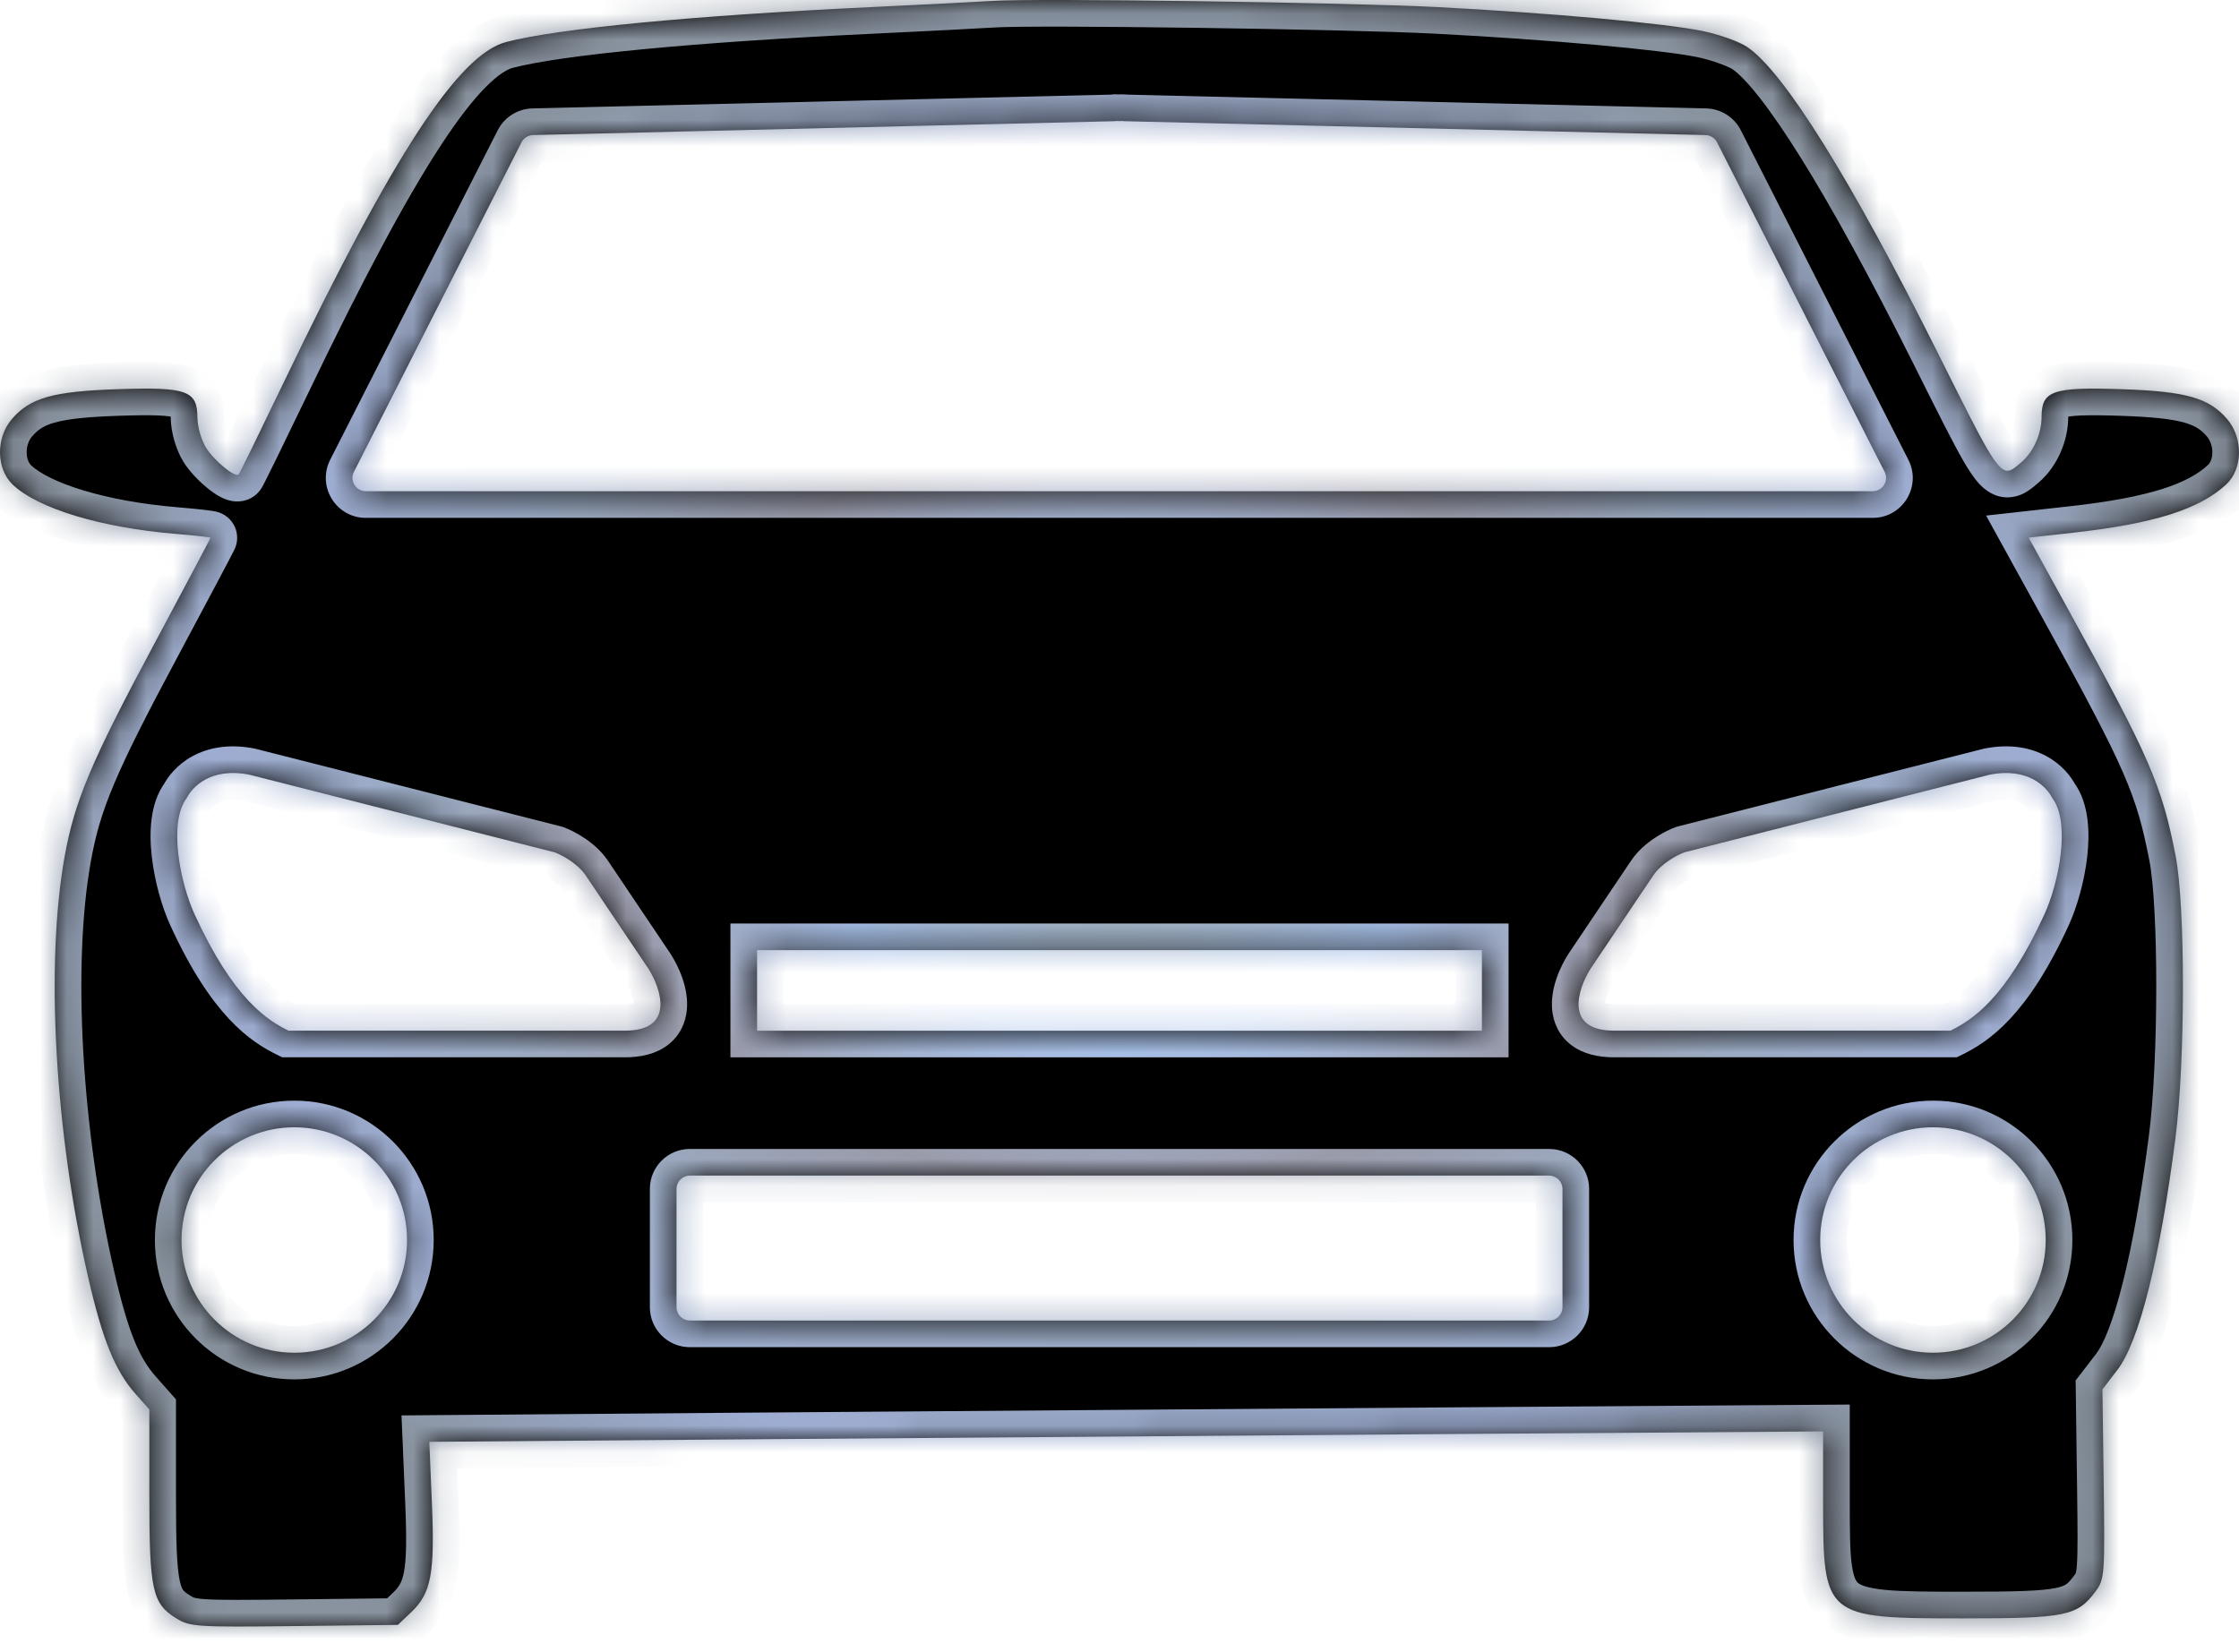 <svg width="84" height="62" viewBox="0 0 84 62" fill="none" xmlns="http://www.w3.org/2000/svg">
<mask id="path-1-inside-1_164_579" fill="white">
<path fill-rule="evenodd" clip-rule="evenodd" d="M32.654 0.268C34.683 0.172 36.749 0.066 37.245 0.034C38.839 -0.072 50.5 0.09 53.887 0.264C58.151 0.484 62.449 0.871 63.873 1.163C64.496 1.291 65.251 1.561 65.551 1.764C66.93 2.697 69.454 6.748 72.688 13.218L72.789 13.42C74.475 16.794 74.918 17.68 75.325 17.664C75.47 17.658 75.61 17.538 75.8 17.375L75.832 17.348C76.291 16.955 76.594 16.275 76.594 15.636C76.594 14.663 77.016 14.517 79.587 14.604C82.022 14.686 82.879 14.93 83.563 15.736C84.162 16.442 84.142 17.6 83.522 18.177C82.515 19.112 80.808 19.652 77.787 19.989L76.11 20.176L77.676 23.021C80.65 28.42 81.106 29.472 81.621 32.111C81.992 34.01 81.987 39.841 81.612 42.737C81.027 47.269 80.254 50.347 79.434 51.411L78.876 52.137L78.924 55.688C78.969 59.063 78.955 59.262 78.632 59.7C77.937 60.645 77.523 60.73 73.643 60.73C68.443 60.73 68.397 60.692 68.397 56.369L68.397 53.714L54.583 53.811C46.986 53.865 35.221 53.953 28.438 54.007L16.106 54.105L16.203 56.402C16.315 59.047 16.175 59.787 15.431 60.495L14.926 60.974L11.043 61.019C7.373 61.061 7.13 61.045 6.617 60.731C5.712 60.176 5.602 59.672 5.602 56.084V52.89L5.085 52.307C4.319 51.442 3.848 50.284 3.312 47.95C2.053 42.466 1.7 36.17 2.424 32.144C2.798 30.063 3.413 28.599 5.75 24.232C6.931 22.024 7.897 20.201 7.897 20.18C7.897 20.159 7.306 20.092 6.584 20.033C3.794 19.802 1.426 19.086 0.478 18.186C-0.142 17.597 -0.162 16.441 0.437 15.736C1.121 14.93 1.978 14.686 4.413 14.604C7.006 14.516 7.405 14.658 7.406 15.669C7.406 16.002 7.55 16.508 7.726 16.794C8.029 17.287 8.819 17.934 8.954 17.8C8.989 17.766 9.755 16.201 10.657 14.324C14.759 5.784 17.202 2.046 18.988 1.577C20.918 1.07 26.015 0.582 32.654 0.268ZM21.977 32.855L24.325 36.348C24.814 37.124 25.323 38.676 23.445 38.676H10.823C10.04 38.288 8.768 37.512 7.3 34.31C6.766 33.146 6.302 30.876 7.007 29.944C7.202 29.556 7.887 28.78 9.355 29.071L20.803 31.982C21.064 32.079 21.664 32.389 21.977 32.855ZM59.675 36.348L62.023 32.855C62.336 32.389 62.936 32.079 63.197 31.982L74.645 29.071C76.113 28.78 76.798 29.556 76.993 29.944C77.698 30.876 77.234 33.146 76.7 34.31C75.232 37.512 73.96 38.288 73.177 38.676H60.556C58.677 38.676 59.186 37.124 59.675 36.348ZM41.841 4.547C41.843 4.547 41.844 4.546 41.844 4.544C41.844 4.543 41.845 4.542 41.846 4.541L41.847 4.541L41.848 4.54L41.992 4.544L42.135 4.54C42.136 4.54 42.138 4.541 42.138 4.542C42.139 4.542 42.139 4.543 42.139 4.544C42.139 4.546 42.14 4.547 42.142 4.547L63.985 5.068C64.169 5.072 64.335 5.177 64.419 5.341L70.705 17.707C70.874 18.04 70.632 18.433 70.259 18.433H42.139H41.844H13.724C13.351 18.433 13.109 18.04 13.278 17.707L19.565 5.341C19.648 5.177 19.814 5.072 19.998 5.068L41.841 4.547ZM25.381 44.615C25.381 44.338 25.605 44.115 25.881 44.115H58.119C58.395 44.115 58.619 44.338 58.619 44.615V49.053C58.619 49.33 58.395 49.553 58.119 49.553H25.881C25.605 49.553 25.381 49.33 25.381 49.053V44.615ZM55.597 35.655H28.403V38.677H55.597V35.655ZM76.749 46.532C76.749 48.868 74.855 50.762 72.519 50.762C70.183 50.762 68.288 48.868 68.288 46.532C68.288 44.196 70.183 42.302 72.519 42.302C74.855 42.302 76.749 44.196 76.749 46.532ZM11.041 50.762C13.378 50.762 15.271 48.868 15.271 46.532C15.271 44.196 13.378 42.302 11.041 42.302C8.705 42.302 6.811 44.196 6.811 46.532C6.811 48.868 8.705 50.762 11.041 50.762Z"/>
</mask>
<path fill-rule="evenodd" clip-rule="evenodd" d="M32.654 0.268C34.683 0.172 36.749 0.066 37.245 0.034C38.839 -0.072 50.5 0.09 53.887 0.264C58.151 0.484 62.449 0.871 63.873 1.163C64.496 1.291 65.251 1.561 65.551 1.764C66.93 2.697 69.454 6.748 72.688 13.218L72.789 13.42C74.475 16.794 74.918 17.68 75.325 17.664C75.47 17.658 75.61 17.538 75.8 17.375L75.832 17.348C76.291 16.955 76.594 16.275 76.594 15.636C76.594 14.663 77.016 14.517 79.587 14.604C82.022 14.686 82.879 14.93 83.563 15.736C84.162 16.442 84.142 17.6 83.522 18.177C82.515 19.112 80.808 19.652 77.787 19.989L76.11 20.176L77.676 23.021C80.65 28.42 81.106 29.472 81.621 32.111C81.992 34.01 81.987 39.841 81.612 42.737C81.027 47.269 80.254 50.347 79.434 51.411L78.876 52.137L78.924 55.688C78.969 59.063 78.955 59.262 78.632 59.7C77.937 60.645 77.523 60.73 73.643 60.73C68.443 60.73 68.397 60.692 68.397 56.369L68.397 53.714L54.583 53.811C46.986 53.865 35.221 53.953 28.438 54.007L16.106 54.105L16.203 56.402C16.315 59.047 16.175 59.787 15.431 60.495L14.926 60.974L11.043 61.019C7.373 61.061 7.13 61.045 6.617 60.731C5.712 60.176 5.602 59.672 5.602 56.084V52.89L5.085 52.307C4.319 51.442 3.848 50.284 3.312 47.95C2.053 42.466 1.7 36.17 2.424 32.144C2.798 30.063 3.413 28.599 5.75 24.232C6.931 22.024 7.897 20.201 7.897 20.18C7.897 20.159 7.306 20.092 6.584 20.033C3.794 19.802 1.426 19.086 0.478 18.186C-0.142 17.597 -0.162 16.441 0.437 15.736C1.121 14.93 1.978 14.686 4.413 14.604C7.006 14.516 7.405 14.658 7.406 15.669C7.406 16.002 7.55 16.508 7.726 16.794C8.029 17.287 8.819 17.934 8.954 17.8C8.989 17.766 9.755 16.201 10.657 14.324C14.759 5.784 17.202 2.046 18.988 1.577C20.918 1.07 26.015 0.582 32.654 0.268ZM21.977 32.855L24.325 36.348C24.814 37.124 25.323 38.676 23.445 38.676H10.823C10.04 38.288 8.768 37.512 7.3 34.31C6.766 33.146 6.302 30.876 7.007 29.944C7.202 29.556 7.887 28.78 9.355 29.071L20.803 31.982C21.064 32.079 21.664 32.389 21.977 32.855ZM59.675 36.348L62.023 32.855C62.336 32.389 62.936 32.079 63.197 31.982L74.645 29.071C76.113 28.78 76.798 29.556 76.993 29.944C77.698 30.876 77.234 33.146 76.7 34.31C75.232 37.512 73.96 38.288 73.177 38.676H60.556C58.677 38.676 59.186 37.124 59.675 36.348ZM41.841 4.547C41.843 4.547 41.844 4.546 41.844 4.544C41.844 4.543 41.845 4.542 41.846 4.541L41.847 4.541L41.848 4.54L41.992 4.544L42.135 4.54C42.136 4.54 42.138 4.541 42.138 4.542C42.139 4.542 42.139 4.543 42.139 4.544C42.139 4.546 42.14 4.547 42.142 4.547L63.985 5.068C64.169 5.072 64.335 5.177 64.419 5.341L70.705 17.707C70.874 18.04 70.632 18.433 70.259 18.433H42.139H41.844H13.724C13.351 18.433 13.109 18.04 13.278 17.707L19.565 5.341C19.648 5.177 19.814 5.072 19.998 5.068L41.841 4.547ZM25.381 44.615C25.381 44.338 25.605 44.115 25.881 44.115H58.119C58.395 44.115 58.619 44.338 58.619 44.615V49.053C58.619 49.33 58.395 49.553 58.119 49.553H25.881C25.605 49.553 25.381 49.33 25.381 49.053V44.615ZM55.597 35.655H28.403V38.677H55.597V35.655ZM76.749 46.532C76.749 48.868 74.855 50.762 72.519 50.762C70.183 50.762 68.288 48.868 68.288 46.532C68.288 44.196 70.183 42.302 72.519 42.302C74.855 42.302 76.749 44.196 76.749 46.532ZM11.041 50.762C13.378 50.762 15.271 48.868 15.271 46.532C15.271 44.196 13.378 42.302 11.041 42.302C8.705 42.302 6.811 44.196 6.811 46.532C6.811 48.868 8.705 50.762 11.041 50.762Z" fill="black"/>
<path d="M37.245 0.034L37.311 1.031L37.311 1.031L37.245 0.034ZM32.654 0.268L32.702 1.267L32.702 1.267L32.654 0.268ZM53.887 0.264L53.835 1.263L53.835 1.263L53.887 0.264ZM63.873 1.163L64.074 0.183L64.074 0.183L63.873 1.163ZM65.551 1.764L64.991 2.593L64.991 2.593L65.551 1.764ZM72.688 13.218L73.582 12.771L73.582 12.771L72.688 13.218ZM72.789 13.42L73.683 12.973V12.973L72.789 13.42ZM75.325 17.664L75.285 16.665L75.325 17.664ZM75.8 17.375L75.151 16.615L75.15 16.615L75.8 17.375ZM75.832 17.348L75.183 16.587L75.182 16.587L75.832 17.348ZM79.587 14.604L79.62 13.604H79.62L79.587 14.604ZM83.563 15.736L82.801 16.383L82.801 16.383L83.563 15.736ZM83.522 18.177L84.202 18.91L84.202 18.91L83.522 18.177ZM77.787 19.989L77.898 20.983V20.983L77.787 19.989ZM76.11 20.176L75.999 19.182L74.512 19.348L75.234 20.659L76.11 20.176ZM77.676 23.021L76.8 23.503L76.8 23.503L77.676 23.021ZM81.621 32.111L82.603 31.92L82.603 31.92L81.621 32.111ZM81.612 42.737L80.621 42.609L80.621 42.609L81.612 42.737ZM79.434 51.411L78.642 50.801L78.642 50.801L79.434 51.411ZM78.876 52.137L78.083 51.527L77.871 51.802L77.876 52.15L78.876 52.137ZM78.924 55.688L77.924 55.702V55.702L78.924 55.688ZM78.632 59.7L79.437 60.293L79.437 60.293L78.632 59.7ZM68.397 56.369L69.397 56.369V56.369L68.397 56.369ZM68.397 53.714L69.397 53.714L69.397 52.707L68.389 52.714L68.397 53.714ZM54.583 53.811L54.59 54.811L54.59 54.811L54.583 53.811ZM28.438 54.007L28.43 53.007H28.43L28.438 54.007ZM16.106 54.105L16.098 53.105L15.063 53.114L15.107 54.148L16.106 54.105ZM16.203 56.402L17.202 56.36L17.202 56.36L16.203 56.402ZM15.431 60.495L16.12 61.219L16.12 61.219L15.431 60.495ZM14.926 60.974L14.938 61.974L15.331 61.97L15.615 61.699L14.926 60.974ZM11.043 61.019L11.054 62.019H11.054L11.043 61.019ZM6.617 60.731L6.094 61.584L6.094 61.584L6.617 60.731ZM5.602 52.89H6.602V52.511L6.35 52.227L5.602 52.89ZM5.085 52.307L4.337 52.97L4.337 52.97L5.085 52.307ZM3.312 47.95L4.287 47.726L4.287 47.726L3.312 47.95ZM2.424 32.144L1.44 31.966L1.44 31.966L2.424 32.144ZM5.75 24.232L6.632 24.704L6.632 24.704L5.75 24.232ZM6.584 20.033L6.501 21.029L6.502 21.029L6.584 20.033ZM0.478 18.186L-0.21 18.911L-0.21 18.911L0.478 18.186ZM0.437 15.736L1.199 16.383L1.199 16.383L0.437 15.736ZM4.413 14.604L4.447 15.603L4.447 15.603L4.413 14.604ZM7.406 15.669L6.406 15.67V15.67L7.406 15.669ZM7.726 16.794L8.578 16.27L8.578 16.27L7.726 16.794ZM8.954 17.8L9.658 18.51L9.658 18.51L8.954 17.8ZM10.657 14.324L11.559 14.757L11.559 14.757L10.657 14.324ZM18.988 1.577L19.242 2.544L19.242 2.544L18.988 1.577ZM24.325 36.348L25.171 35.815L25.163 35.802L25.155 35.79L24.325 36.348ZM21.977 32.855L21.147 33.413L21.977 32.855ZM10.823 38.676L10.378 39.572L10.588 39.676H10.823V38.676ZM7.3 34.31L8.209 33.894L7.3 34.31ZM7.007 29.944L7.804 30.547L7.859 30.475L7.9 30.395L7.007 29.944ZM9.355 29.071L9.601 28.102L9.576 28.095L9.549 28.09L9.355 29.071ZM20.803 31.982L21.151 31.044L21.101 31.026L21.049 31.012L20.803 31.982ZM62.023 32.855L61.193 32.297L62.023 32.855ZM59.675 36.348L58.845 35.79L58.837 35.802L58.829 35.815L59.675 36.348ZM63.197 31.982L62.951 31.012L62.899 31.026L62.849 31.044L63.197 31.982ZM74.645 29.071L74.451 28.09L74.424 28.095L74.399 28.102L74.645 29.071ZM76.993 29.944L76.1 30.395L76.141 30.475L76.196 30.547L76.993 29.944ZM76.7 34.31L75.791 33.894L76.7 34.31ZM73.177 38.676V39.676H73.412L73.622 39.572L73.177 38.676ZM41.841 4.547L41.817 3.548L41.817 3.548L41.841 4.547ZM41.846 4.541L41.348 3.674L41.263 3.723L41.188 3.788L41.846 4.541ZM41.847 4.541L41.699 3.552L41.513 3.579L41.349 3.673L41.847 4.541ZM41.848 4.54L41.872 3.541L41.786 3.539L41.7 3.551L41.848 4.54ZM41.992 4.544L41.968 5.544L41.992 5.544L42.016 5.544L41.992 4.544ZM42.135 4.54L42.112 3.541L42.111 3.541L42.135 4.54ZM42.138 4.542L42.953 3.962L42.952 3.96L42.138 4.542ZM42.142 4.547L42.166 3.548L42.166 3.548L42.142 4.547ZM63.985 5.068L64.009 4.068L63.985 5.068ZM64.419 5.341L63.527 5.794L63.527 5.794L64.419 5.341ZM70.705 17.707L69.813 18.16L70.705 17.707ZM13.278 17.707L14.17 18.16L13.278 17.707ZM19.565 5.341L18.673 4.888H18.673L19.565 5.341ZM19.998 5.068L20.022 6.067H20.022L19.998 5.068ZM28.403 35.655V34.655H27.403V35.655H28.403ZM55.597 35.655H56.597V34.655H55.597V35.655ZM28.403 38.677H27.403V39.677H28.403V38.677ZM55.597 38.677V39.677H56.597V38.677H55.597ZM37.179 -0.964C36.695 -0.932 34.64 -0.827 32.607 -0.731L32.702 1.267C34.727 1.171 36.804 1.065 37.311 1.031L37.179 -0.964ZM53.938 -0.734C50.545 -0.909 38.835 -1.074 37.179 -0.964L37.311 1.031C38.843 0.93 50.454 1.089 53.835 1.263L53.938 -0.734ZM64.074 0.183C62.564 -0.126 58.191 -0.515 53.938 -0.734L53.835 1.263C58.111 1.483 62.334 1.868 63.672 2.142L64.074 0.183ZM66.111 0.936C65.853 0.761 65.491 0.609 65.17 0.494C64.828 0.371 64.437 0.258 64.074 0.183L63.672 2.142C63.931 2.196 64.23 2.281 64.496 2.377C64.627 2.424 64.743 2.47 64.835 2.513C64.881 2.534 64.918 2.552 64.946 2.567C64.96 2.575 64.971 2.581 64.979 2.585C64.983 2.588 64.986 2.589 64.988 2.591C64.99 2.592 64.991 2.593 64.991 2.593L66.111 0.936ZM73.582 12.771C71.958 9.521 70.503 6.86 69.272 4.886C68.658 3.899 68.091 3.07 67.579 2.419C67.081 1.785 66.587 1.258 66.111 0.936L64.991 2.593C65.204 2.737 65.543 3.065 66.007 3.655C66.458 4.229 66.982 4.992 67.575 5.943C68.76 7.845 70.184 10.444 71.793 13.665L73.582 12.771ZM73.683 12.973L73.582 12.771L71.793 13.665L71.894 13.867L73.683 12.973ZM75.285 16.665C75.609 16.652 75.767 16.845 75.724 16.798C75.68 16.752 75.581 16.621 75.401 16.311C75.049 15.704 74.535 14.677 73.683 12.973L71.894 13.867C72.729 15.537 73.279 16.639 73.671 17.315C73.864 17.647 74.057 17.945 74.264 18.166C74.471 18.386 74.837 18.684 75.364 18.663L75.285 16.665ZM75.15 16.615C75.1 16.658 75.066 16.687 75.036 16.712C75.022 16.723 75.011 16.731 75.003 16.737C74.995 16.743 74.992 16.745 74.992 16.745C74.993 16.745 74.999 16.741 75.009 16.735C75.02 16.729 75.038 16.72 75.062 16.711C75.111 16.691 75.187 16.668 75.285 16.665L75.364 18.663C75.702 18.649 75.957 18.506 76.099 18.411C76.237 18.319 76.371 18.203 76.451 18.134L75.15 16.615ZM75.182 16.587L75.151 16.615L76.45 18.135L76.482 18.108L75.182 16.587ZM75.594 15.636C75.594 16.002 75.405 16.397 75.183 16.587L76.482 18.108C77.178 17.514 77.594 16.549 77.594 15.636H75.594ZM79.62 13.604C78.974 13.582 78.434 13.574 77.993 13.592C77.566 13.61 77.154 13.655 76.8 13.777C76.411 13.912 76.045 14.157 75.818 14.581C75.619 14.953 75.594 15.349 75.594 15.636H77.594C77.594 15.437 77.622 15.449 77.582 15.523C77.516 15.648 77.416 15.681 77.453 15.668C77.526 15.643 77.702 15.606 78.076 15.591C78.438 15.576 78.915 15.582 79.553 15.603L79.62 13.604ZM84.326 15.089C83.853 14.533 83.297 14.162 82.505 13.937C81.773 13.728 80.843 13.645 79.62 13.604L79.553 15.603C80.766 15.644 81.481 15.724 81.957 15.86C82.374 15.979 82.588 16.133 82.801 16.383L84.326 15.089ZM84.202 18.91C84.754 18.397 84.988 17.681 85 17.022C85.011 16.358 84.8 15.648 84.326 15.089L82.801 16.383C82.925 16.53 83.004 16.752 83 16.988C82.996 17.228 82.91 17.38 82.841 17.444L84.202 18.91ZM77.898 20.983C80.928 20.645 82.935 20.087 84.202 18.91L82.841 17.444C82.094 18.138 80.689 18.659 77.676 18.995L77.898 20.983ZM76.221 21.17L77.898 20.983L77.676 18.995L75.999 19.182L76.221 21.17ZM78.552 22.538L76.986 19.694L75.234 20.659L76.8 23.503L78.552 22.538ZM82.603 31.92C82.055 29.113 81.528 27.942 78.552 22.538L76.8 23.503C79.772 28.899 80.157 29.831 80.64 32.303L82.603 31.92ZM82.604 42.866C82.799 41.356 82.895 39.126 82.896 37.051C82.898 34.999 82.809 32.976 82.603 31.92L80.64 32.303C80.804 33.145 80.898 34.987 80.896 37.049C80.895 39.089 80.8 41.222 80.621 42.609L82.604 42.866ZM80.226 52.022C80.775 51.31 81.211 50.091 81.581 48.618C81.963 47.098 82.308 45.154 82.604 42.866L80.621 42.609C80.331 44.853 79.997 46.713 79.641 48.131C79.273 49.597 78.913 50.449 78.642 50.801L80.226 52.022ZM79.668 52.747L80.226 52.022L78.642 50.801L78.083 51.527L79.668 52.747ZM79.924 55.675L79.876 52.123L77.876 52.15L77.924 55.702L79.924 55.675ZM79.437 60.293C79.541 60.152 79.671 59.963 79.765 59.69C79.853 59.438 79.892 59.168 79.913 58.868C79.956 58.287 79.946 57.338 79.924 55.675L77.924 55.702C77.947 57.413 77.953 58.251 77.919 58.723C77.902 58.95 77.88 59.023 77.875 59.036C77.874 59.039 77.875 59.038 77.873 59.04C77.869 59.047 77.859 59.064 77.827 59.108L79.437 60.293ZM73.643 61.73C75.539 61.73 76.735 61.714 77.534 61.549C77.969 61.459 78.347 61.316 78.686 61.074C79.014 60.839 79.245 60.554 79.437 60.293L77.827 59.108C77.671 59.319 77.59 59.398 77.524 59.446C77.469 59.485 77.37 59.54 77.13 59.59C76.578 59.704 75.627 59.73 73.643 59.73V61.73ZM67.397 56.369C67.397 57.423 67.398 58.316 67.495 59.013C67.595 59.724 67.819 60.431 68.431 60.94C69.005 61.417 69.758 61.577 70.534 61.652C71.328 61.729 72.362 61.73 73.643 61.73V59.73C72.325 59.73 71.403 59.727 70.726 59.661C70.031 59.594 69.797 59.474 69.709 59.401C69.66 59.36 69.547 59.247 69.476 58.735C69.402 58.209 69.397 57.476 69.397 56.369L67.397 56.369ZM67.397 53.714L67.397 56.369L69.397 56.369L69.397 53.714L67.397 53.714ZM54.59 54.811L68.404 54.714L68.389 52.714L54.576 52.811L54.59 54.811ZM28.446 55.007C35.228 54.953 46.993 54.865 54.59 54.811L54.576 52.811C46.979 52.865 35.213 52.953 28.43 53.007L28.446 55.007ZM16.114 55.105L28.446 55.007L28.43 53.007L16.098 53.105L16.114 55.105ZM17.202 56.36L17.105 54.063L15.107 54.148L15.204 56.444L17.202 56.36ZM16.12 61.219C16.639 60.727 16.966 60.178 17.121 59.36C17.259 58.628 17.258 57.673 17.202 56.36L15.204 56.444C15.26 57.776 15.245 58.514 15.155 58.989C15.082 59.38 14.968 59.555 14.742 59.77L16.12 61.219ZM15.615 61.699L16.12 61.219L14.742 59.77L14.238 60.249L15.615 61.699ZM11.054 62.019L14.938 61.974L14.915 59.974L11.031 60.019L11.054 62.019ZM6.094 61.584C6.256 61.683 6.453 61.793 6.725 61.873C6.98 61.949 7.257 61.985 7.581 62.007C8.213 62.048 9.24 62.04 11.054 62.019L11.031 60.019C9.176 60.04 8.246 60.046 7.711 60.011C7.451 59.994 7.342 59.97 7.292 59.956C7.26 59.946 7.234 59.936 7.139 59.878L6.094 61.584ZM4.602 56.084C4.602 57.839 4.624 58.985 4.793 59.758C4.884 60.177 5.03 60.551 5.28 60.88C5.526 61.204 5.822 61.417 6.094 61.584L7.139 59.878C6.959 59.768 6.902 59.709 6.873 59.671C6.848 59.638 6.796 59.557 6.747 59.332C6.634 58.817 6.602 57.917 6.602 56.084H4.602ZM4.602 52.89V56.084H6.602V52.89H4.602ZM4.337 52.97L4.853 53.553L6.35 52.227L5.834 51.644L4.337 52.97ZM2.338 48.174C2.879 50.531 3.393 51.904 4.337 52.97L5.834 51.644C5.246 50.98 4.817 50.037 4.287 47.726L2.338 48.174ZM1.44 31.966C0.684 36.166 1.059 42.604 2.338 48.174L4.287 47.726C3.048 42.328 2.715 36.174 3.408 32.321L1.44 31.966ZM4.868 23.761C2.531 28.129 1.845 29.716 1.44 31.966L3.408 32.321C3.752 30.41 4.296 29.069 6.632 24.704L4.868 23.761ZM6.897 20.18C6.897 20.077 6.913 19.998 6.919 19.971C6.927 19.934 6.936 19.904 6.941 19.888C6.951 19.855 6.96 19.83 6.965 19.819C6.973 19.797 6.981 19.78 6.983 19.776C6.987 19.766 6.99 19.76 6.988 19.765C6.984 19.772 6.977 19.787 6.963 19.814C6.936 19.866 6.896 19.944 6.842 20.048C6.734 20.254 6.577 20.551 6.383 20.918C5.994 21.651 5.458 22.657 4.868 23.761L6.632 24.704C7.223 23.599 7.76 22.59 8.15 21.854C8.345 21.486 8.504 21.186 8.614 20.975C8.669 20.87 8.713 20.785 8.744 20.724C8.759 20.695 8.773 20.667 8.784 20.644C8.789 20.633 8.798 20.616 8.806 20.598C8.81 20.59 8.819 20.57 8.828 20.545C8.833 20.533 8.843 20.507 8.853 20.473C8.858 20.456 8.867 20.427 8.875 20.389C8.881 20.361 8.897 20.282 8.897 20.18H6.897ZM6.502 21.029C6.856 21.059 7.174 21.089 7.4 21.114C7.515 21.127 7.596 21.138 7.644 21.145C7.671 21.149 7.669 21.149 7.651 21.145C7.648 21.145 7.603 21.135 7.545 21.113C7.522 21.105 7.441 21.075 7.348 21.014C7.301 20.984 7.21 20.919 7.122 20.81C7.032 20.7 6.897 20.484 6.897 20.18H8.897C8.897 19.875 8.762 19.658 8.672 19.547C8.583 19.437 8.491 19.372 8.443 19.341C8.348 19.279 8.263 19.247 8.236 19.237C8.168 19.212 8.11 19.199 8.09 19.194C8.037 19.182 7.983 19.173 7.943 19.168C7.857 19.154 7.746 19.141 7.623 19.127C7.372 19.099 7.034 19.067 6.666 19.036L6.502 21.029ZM-0.21 18.911C0.434 19.523 1.443 19.982 2.551 20.317C3.689 20.662 5.049 20.909 6.501 21.029L6.666 19.036C5.329 18.925 4.11 18.7 3.13 18.403C2.119 18.097 1.47 17.749 1.167 17.461L-0.21 18.911ZM-0.326 15.089C-0.8 15.648 -1.011 16.357 -1 17.022C-0.988 17.682 -0.754 18.395 -0.21 18.911L1.167 17.461C1.09 17.388 1.004 17.228 1 16.988C0.996 16.75 1.075 16.529 1.199 16.383L-0.326 15.089ZM4.379 13.604C3.156 13.645 2.226 13.728 1.494 13.937C0.703 14.162 0.146 14.533 -0.326 15.089L1.199 16.383C1.411 16.133 1.625 15.979 2.042 15.86C2.519 15.724 3.234 15.644 4.447 15.603L4.379 13.604ZM8.406 15.668C8.406 15.38 8.383 14.984 8.194 14.612C7.976 14.181 7.615 13.924 7.217 13.782C6.859 13.655 6.444 13.61 6.016 13.592C5.574 13.573 5.031 13.582 4.379 13.604L4.447 15.603C5.091 15.581 5.571 15.575 5.933 15.59C6.308 15.606 6.479 15.643 6.546 15.666C6.572 15.676 6.472 15.638 6.41 15.516C6.378 15.452 6.406 15.453 6.406 15.67L8.406 15.668ZM8.578 16.27C8.553 16.23 8.505 16.125 8.462 15.976C8.419 15.826 8.406 15.712 8.406 15.668L6.406 15.67C6.406 15.959 6.465 16.265 6.538 16.523C6.612 16.782 6.723 17.072 6.874 17.318L8.578 16.27ZM8.25 17.09C8.575 16.768 8.958 16.816 9.039 16.829C9.1 16.839 9.143 16.854 9.164 16.861C9.185 16.87 9.198 16.876 9.2 16.877C9.202 16.878 9.186 16.87 9.153 16.847C9.121 16.825 9.082 16.796 9.037 16.759C8.836 16.594 8.651 16.39 8.578 16.27L6.874 17.318C7.104 17.692 7.466 18.058 7.77 18.306C7.923 18.432 8.107 18.566 8.296 18.661C8.385 18.706 8.532 18.773 8.712 18.802C8.862 18.827 9.3 18.866 9.658 18.51L8.25 17.09ZM9.756 13.891C9.306 14.828 8.89 15.686 8.582 16.313C8.429 16.627 8.303 16.881 8.215 17.058C8.17 17.147 8.137 17.212 8.115 17.254C8.109 17.264 8.105 17.272 8.102 17.278C8.098 17.285 8.097 17.287 8.097 17.287C8.097 17.287 8.098 17.285 8.1 17.282C8.101 17.279 8.105 17.274 8.11 17.266C8.114 17.259 8.124 17.243 8.138 17.223C8.143 17.216 8.184 17.155 8.25 17.09L9.658 18.51C9.725 18.444 9.768 18.382 9.775 18.372C9.791 18.349 9.803 18.33 9.81 18.319C9.823 18.297 9.835 18.277 9.842 18.265C9.856 18.239 9.872 18.209 9.886 18.182C9.916 18.124 9.956 18.047 10.002 17.955C10.095 17.77 10.224 17.509 10.379 17.193C10.689 16.56 11.107 15.697 11.559 14.757L9.756 13.891ZM18.735 0.61C18.039 0.792 17.4 1.255 16.799 1.862C16.189 2.478 15.546 3.318 14.854 4.376C13.47 6.494 11.81 9.612 9.756 13.891L11.559 14.757C13.605 10.495 15.219 7.474 16.528 5.471C17.183 4.469 17.742 3.752 18.221 3.269C18.709 2.776 19.044 2.596 19.242 2.544L18.735 0.61ZM32.607 -0.731C25.994 -0.418 20.785 0.071 18.735 0.61L19.242 2.544C21.051 2.069 26.036 1.582 32.702 1.267L32.607 -0.731ZM25.155 35.79L22.807 32.297L21.147 33.413L23.495 36.906L25.155 35.79ZM23.445 39.676C24.035 39.676 24.6 39.556 25.046 39.22C25.521 38.861 25.724 38.362 25.768 37.898C25.847 37.077 25.451 36.259 25.171 35.815L23.479 36.881C23.567 37.02 23.654 37.192 23.712 37.363C23.773 37.542 23.782 37.658 23.777 37.708C23.775 37.729 23.783 37.667 23.841 37.623C23.869 37.602 23.793 37.676 23.445 37.676V39.676ZM10.823 39.676H23.445V37.676H10.823V39.676ZM6.391 34.727C7.157 36.397 7.896 37.489 8.587 38.23C9.292 38.986 9.915 39.343 10.378 39.572L11.267 37.78C10.947 37.622 10.543 37.396 10.05 36.866C9.542 36.322 8.912 35.426 8.209 33.894L6.391 34.727ZM6.209 29.341C5.889 29.764 5.748 30.27 5.689 30.726C5.628 31.192 5.642 31.685 5.696 32.153C5.802 33.083 6.078 34.045 6.391 34.727L8.209 33.894C7.988 33.411 7.766 32.656 7.683 31.927C7.641 31.565 7.638 31.243 7.672 30.985C7.707 30.717 7.772 30.59 7.804 30.547L6.209 29.341ZM9.549 28.09C8.606 27.903 7.827 28.048 7.226 28.374C6.646 28.69 6.291 29.142 6.114 29.494L7.9 30.395C7.918 30.358 8.003 30.228 8.182 30.131C8.339 30.046 8.637 29.948 9.16 30.052L9.549 28.09ZM21.049 31.012L9.601 28.102L9.108 30.04L20.556 32.951L21.049 31.012ZM22.807 32.297C22.55 31.916 22.207 31.636 21.925 31.448C21.64 31.258 21.355 31.12 21.151 31.044L20.454 32.919C20.511 32.94 20.657 33.007 20.815 33.112C20.977 33.22 21.09 33.328 21.147 33.413L22.807 32.297ZM61.193 32.297L58.845 35.79L60.505 36.906L62.853 33.413L61.193 32.297ZM62.849 31.044C62.645 31.12 62.361 31.258 62.075 31.448C61.793 31.636 61.45 31.916 61.193 32.297L62.853 33.413C62.91 33.328 63.023 33.22 63.185 33.112C63.343 33.007 63.489 32.94 63.546 32.919L62.849 31.044ZM74.399 28.102L62.951 31.012L63.444 32.951L74.891 30.04L74.399 28.102ZM77.886 29.494C77.709 29.142 77.354 28.69 76.774 28.374C76.173 28.048 75.394 27.903 74.451 28.09L74.84 30.052C75.363 29.948 75.661 30.046 75.819 30.131C75.997 30.228 76.082 30.358 76.1 30.395L77.886 29.494ZM77.609 34.727C77.922 34.045 78.198 33.083 78.305 32.153C78.358 31.685 78.372 31.192 78.311 30.726C78.252 30.27 78.111 29.764 77.791 29.341L76.196 30.547C76.228 30.59 76.293 30.717 76.328 30.985C76.362 31.243 76.359 31.565 76.317 31.927C76.234 32.656 76.012 33.411 75.791 33.894L77.609 34.727ZM73.622 39.572C74.085 39.343 74.708 38.986 75.413 38.23C76.104 37.489 76.844 36.397 77.609 34.727L75.791 33.894C75.088 35.426 74.458 36.322 73.95 36.866C73.457 37.396 73.053 37.622 72.733 37.78L73.622 39.572ZM60.556 39.676H73.177V37.676H60.556V39.676ZM58.829 35.815C58.549 36.259 58.153 37.077 58.232 37.898C58.276 38.362 58.479 38.861 58.954 39.22C59.4 39.556 59.965 39.676 60.556 39.676V37.676C60.207 37.676 60.13 37.602 60.159 37.623C60.217 37.667 60.225 37.729 60.223 37.708C60.218 37.658 60.227 37.542 60.288 37.363C60.346 37.192 60.434 37.02 60.521 36.881L58.829 35.815ZM40.844 4.544C40.844 4.003 41.276 3.561 41.817 3.548L41.865 5.547C42.41 5.534 42.844 5.089 42.844 4.544H40.844ZM41.188 3.788C40.979 3.97 40.844 4.242 40.844 4.544H42.844C42.844 4.843 42.711 5.113 42.503 5.295L41.188 3.788ZM41.349 3.673L41.348 3.674L42.343 5.409L42.344 5.408L41.349 3.673ZM41.7 3.551L41.699 3.552L41.994 5.53L41.996 5.529L41.7 3.551ZM42.016 3.544L41.872 3.541L41.824 5.54L41.968 5.544L42.016 3.544ZM42.111 3.541L41.968 3.544L42.016 5.544L42.159 5.54L42.111 3.541ZM42.952 3.96C42.767 3.702 42.459 3.532 42.112 3.541L42.159 5.54C41.814 5.548 41.508 5.38 41.325 5.124L42.952 3.96ZM43.139 4.544C43.139 4.329 43.07 4.127 42.953 3.962L41.324 5.122C41.207 4.958 41.139 4.757 41.139 4.544H43.139ZM42.166 3.548C42.706 3.561 43.139 4.002 43.139 4.544H41.139C41.139 5.09 41.575 5.534 42.119 5.547L42.166 3.548ZM64.009 4.068L42.166 3.548L42.118 5.547L63.961 6.067L64.009 4.068ZM65.31 4.888C65.06 4.396 64.56 4.081 64.009 4.068L63.961 6.067C63.777 6.063 63.611 5.958 63.527 5.794L65.31 4.888ZM71.596 17.254L65.31 4.888L63.527 5.794L69.813 18.16L71.596 17.254ZM70.259 19.433C71.379 19.433 72.104 18.252 71.596 17.254L69.813 18.16C69.644 17.827 69.886 17.433 70.259 17.433V19.433ZM42.139 19.433H70.259V17.433H42.139V19.433ZM41.844 19.433H42.139V17.433H41.844V19.433ZM13.724 19.433H41.844V17.433H13.724V19.433ZM12.387 17.254C11.88 18.252 12.605 19.433 13.724 19.433V17.433C14.097 17.433 14.339 17.827 14.17 18.16L12.387 17.254ZM18.673 4.888L12.387 17.254L14.17 18.16L20.456 5.794L18.673 4.888ZM19.975 4.068C19.423 4.081 18.923 4.396 18.673 4.888L20.456 5.794C20.373 5.958 20.206 6.063 20.022 6.067L19.975 4.068ZM41.817 3.548L19.975 4.068L20.022 6.067L41.865 5.547L41.817 3.548ZM25.881 43.115C25.053 43.115 24.381 43.786 24.381 44.615H26.381C26.381 44.891 26.157 45.115 25.881 45.115V43.115ZM58.119 43.115H25.881V45.115H58.119V43.115ZM59.619 44.615C59.619 43.786 58.947 43.115 58.119 43.115V45.115C57.843 45.115 57.619 44.891 57.619 44.615H59.619ZM59.619 49.053V44.615H57.619V49.053H59.619ZM58.119 50.553C58.947 50.553 59.619 49.882 59.619 49.053H57.619C57.619 48.777 57.843 48.553 58.119 48.553V50.553ZM25.881 50.553H58.119V48.553H25.881V50.553ZM24.381 49.053C24.381 49.882 25.053 50.553 25.881 50.553V48.553C26.157 48.553 26.381 48.777 26.381 49.053H24.381ZM24.381 44.615V49.053H26.381V44.615H24.381ZM28.403 36.655H55.597V34.655H28.403V36.655ZM29.403 38.677V35.655H27.403V38.677H29.403ZM55.597 37.677H28.403V39.677H55.597V37.677ZM54.597 35.655V38.677H56.597V35.655H54.597ZM72.519 51.762C75.407 51.762 77.749 49.421 77.749 46.532H75.749C75.749 48.316 74.303 49.762 72.519 49.762V51.762ZM67.288 46.532C67.288 49.421 69.63 51.762 72.519 51.762V49.762C70.735 49.762 69.288 48.316 69.288 46.532H67.288ZM72.519 41.302C69.63 41.302 67.288 43.644 67.288 46.532H69.288C69.288 44.748 70.735 43.302 72.519 43.302V41.302ZM77.749 46.532C77.749 43.644 75.407 41.302 72.519 41.302V43.302C74.303 43.302 75.749 44.748 75.749 46.532H77.749ZM14.271 46.532C14.271 48.316 12.825 49.762 11.041 49.762V51.762C13.93 51.762 16.271 49.421 16.271 46.532H14.271ZM11.041 43.302C12.825 43.302 14.271 44.748 14.271 46.532H16.271C16.271 43.644 13.93 41.302 11.041 41.302V43.302ZM7.811 46.532C7.811 44.748 9.257 43.302 11.041 43.302V41.302C8.153 41.302 5.811 43.644 5.811 46.532H7.811ZM11.041 49.762C9.257 49.762 7.811 48.316 7.811 46.532H5.811C5.811 49.421 8.153 51.762 11.041 51.762V49.762Z" fill="url(#paint0_angular_164_579)" mask="url(#path-1-inside-1_164_579)"/>
<defs>
<radialGradient id="paint0_angular_164_579" cx="0" cy="0" r="1" gradientUnits="userSpaceOnUse" gradientTransform="translate(42 30.518) rotate(90) scale(30.518 42)">
<stop offset="0.109" stop-color="#A9BAC9"/>
<stop offset="0.276" stop-color="#A8C2EA"/>
<stop offset="0.458" stop-color="#9A9BAA"/>
<stop offset="0.615" stop-color="#9BABC3"/>
<stop offset="0.807" stop-color="#9DACD1"/>
<stop offset="1" stop-color="#89939F"/>
</radialGradient>
</defs>
</svg>
